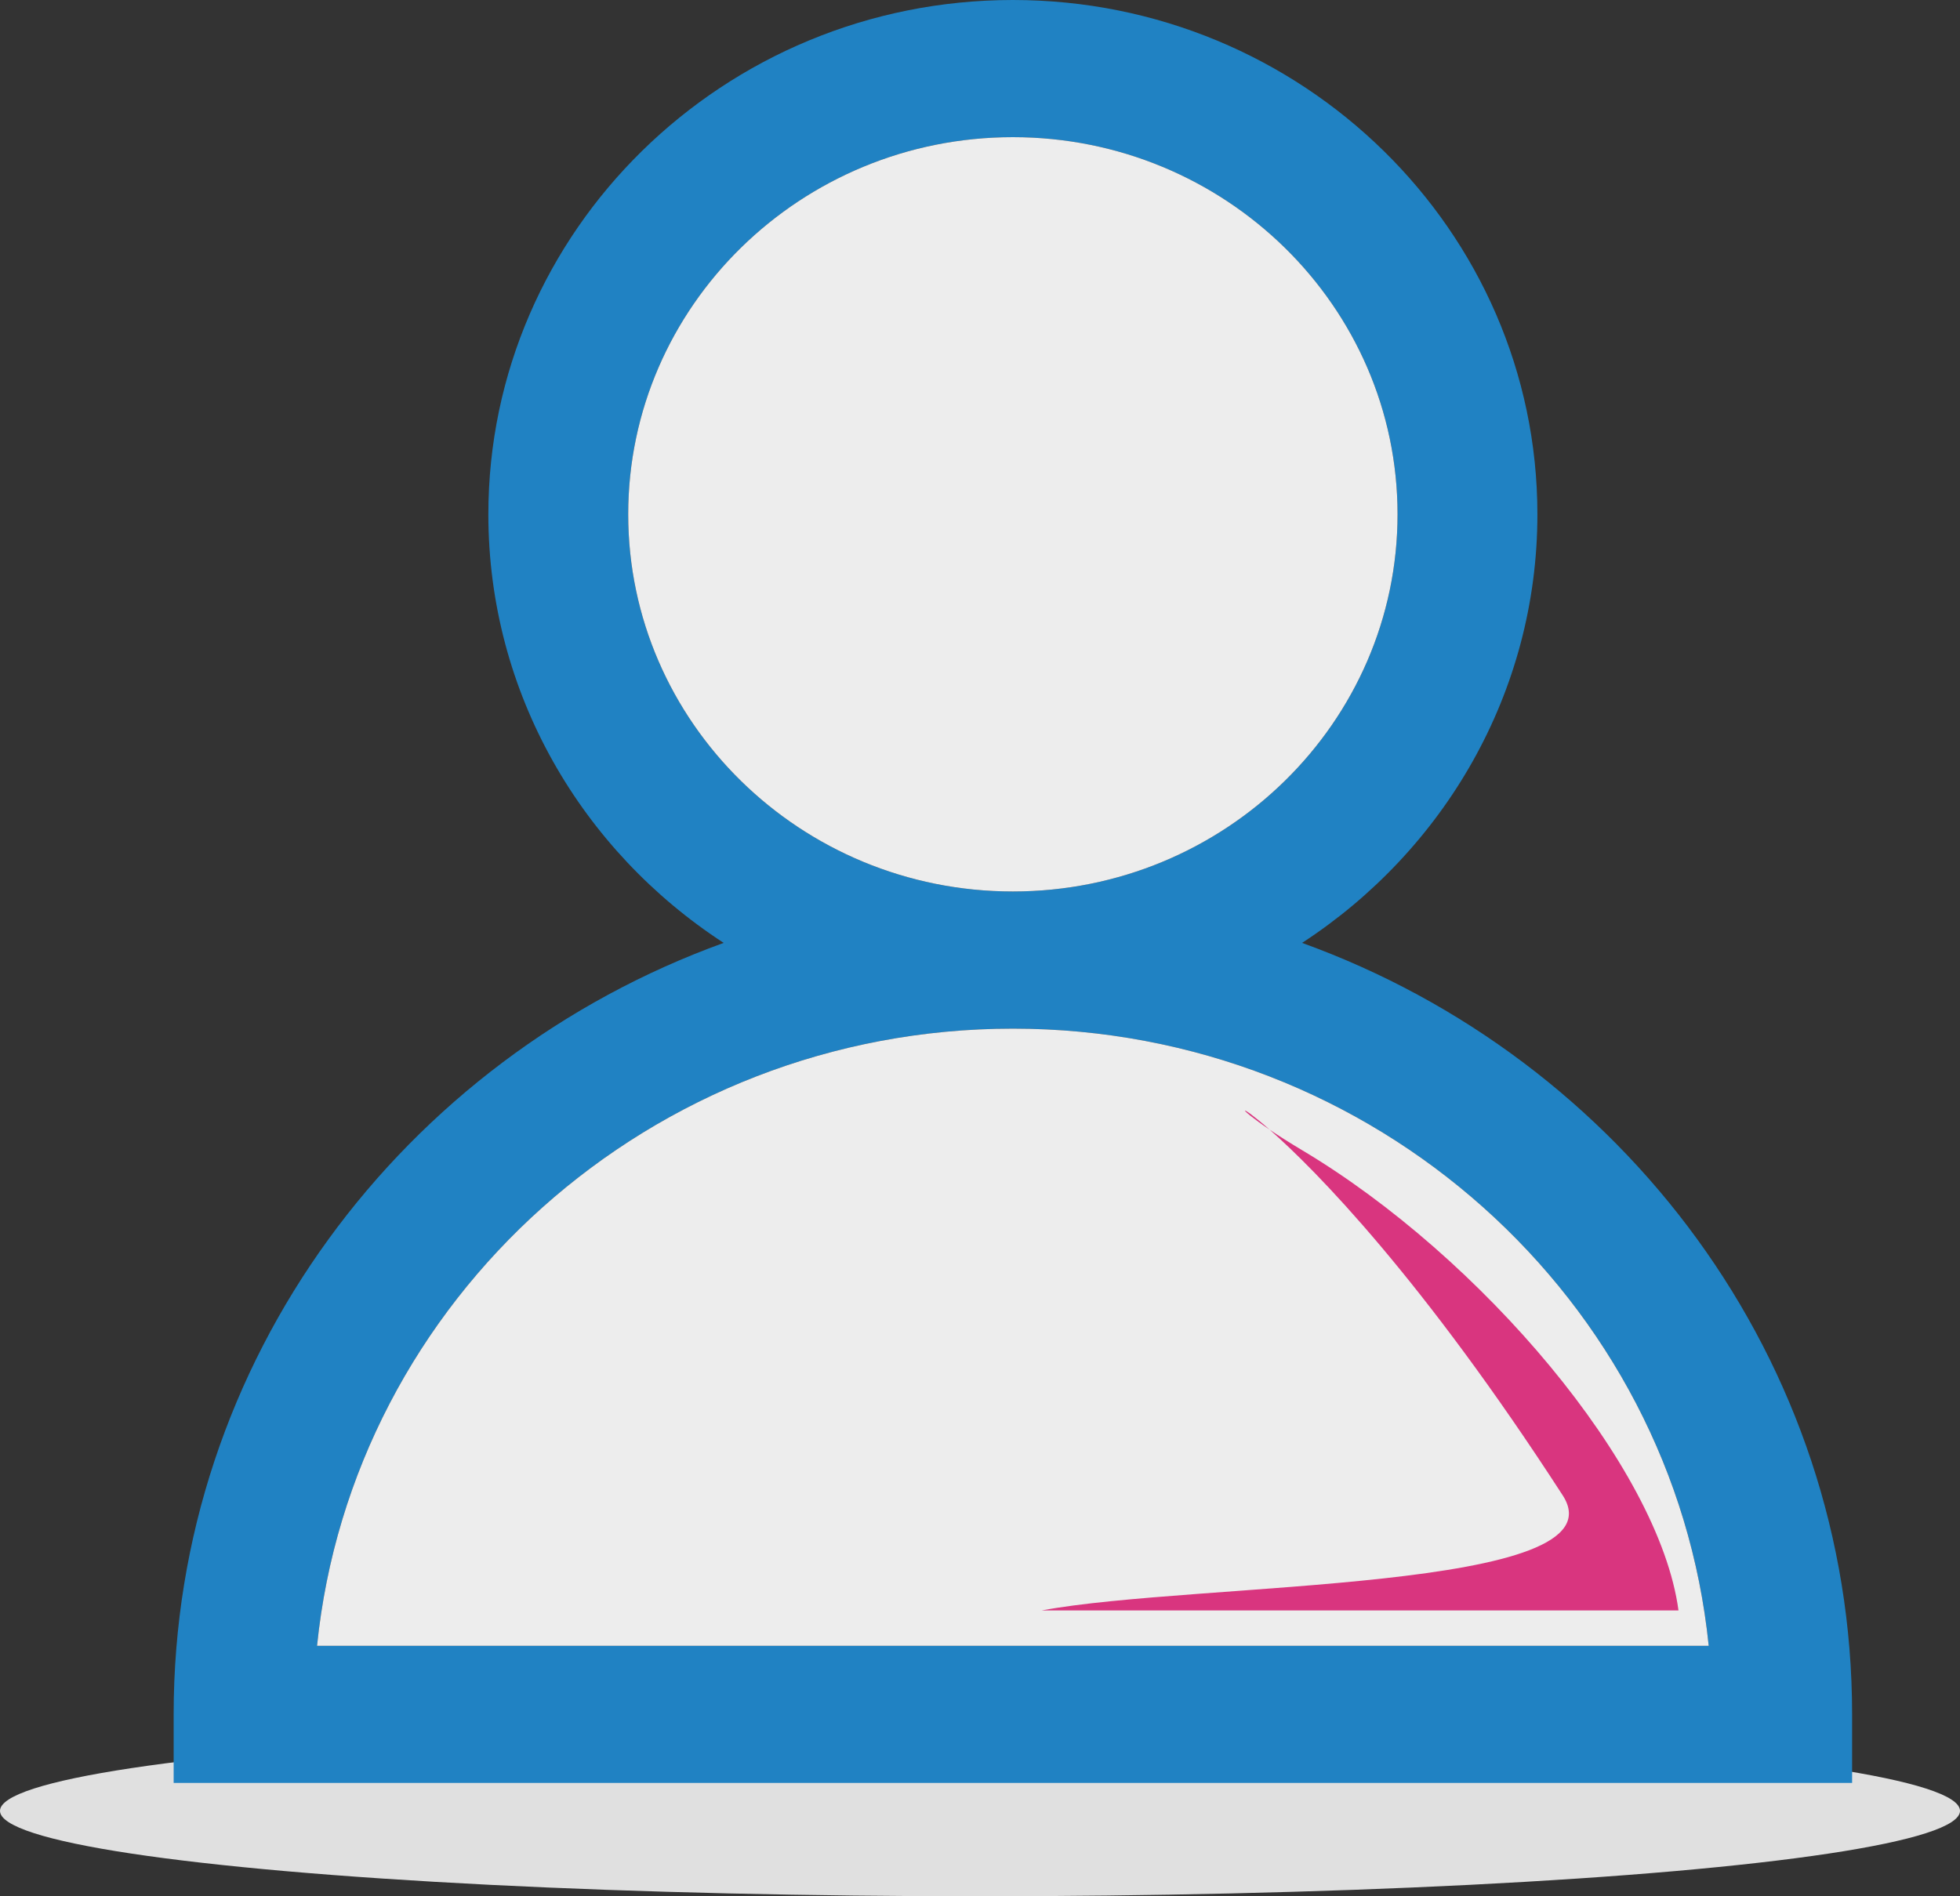 <svg width="62" height="60" viewBox="0 0 62 60" fill="none" xmlns="http://www.w3.org/2000/svg">
<rect x="0" y="0" width="62" height="60" fill="#333333" stroke="none"/>
<ellipse cx="31" cy="57.297" rx="31" ry="2.703" fill="#E0E0E0"/>
<path d="M41.188 29.834C45.665 26.917 48.632 21.932 48.632 16.273C48.632 7.301 41.188 0 32.04 0C22.892 0 15.448 7.301 15.448 16.273C15.448 21.932 18.407 26.917 22.892 29.834C12.75 33.499 5.493 43.044 5.493 54.244V56.414H58.587V54.244C58.587 43.044 51.33 33.499 41.188 29.834ZM19.872 16.273C19.872 9.691 25.328 4.34 32.04 4.34C38.752 4.34 44.208 9.691 44.208 16.273C44.208 22.856 38.752 28.207 32.04 28.207C25.328 28.207 19.872 22.856 19.872 16.273ZM10.029 52.075C11.143 41.123 20.59 32.547 32.04 32.547C43.49 32.547 52.937 41.123 54.051 52.075H10.029Z" fill="#2082C3"/>
<path d="M19.872 16.273C19.872 9.691 25.328 4.34 32.04 4.34C38.752 4.34 44.208 9.691 44.208 16.273C44.208 22.856 38.752 28.207 32.04 28.207C25.328 28.207 19.872 22.856 19.872 16.273Z" fill="#EDEDED"/>
<path d="M10.029 52.075C11.143 41.123 20.59 32.547 32.04 32.547C43.49 32.547 52.937 41.123 54.051 52.075H10.029Z" fill="#EDEDED"/>
<path d="M53.095 50.955L32.955 50.955C37.838 50.045 51.413 50.377 49.433 47.315C44.993 40.449 41.616 37.02 40.163 35.744C39.074 35.008 39.167 34.87 40.163 35.744C40.432 35.927 40.775 36.146 41.194 36.396C46.846 39.767 52.485 46.405 53.095 50.955Z" fill="#D9357F"/>
</svg>

